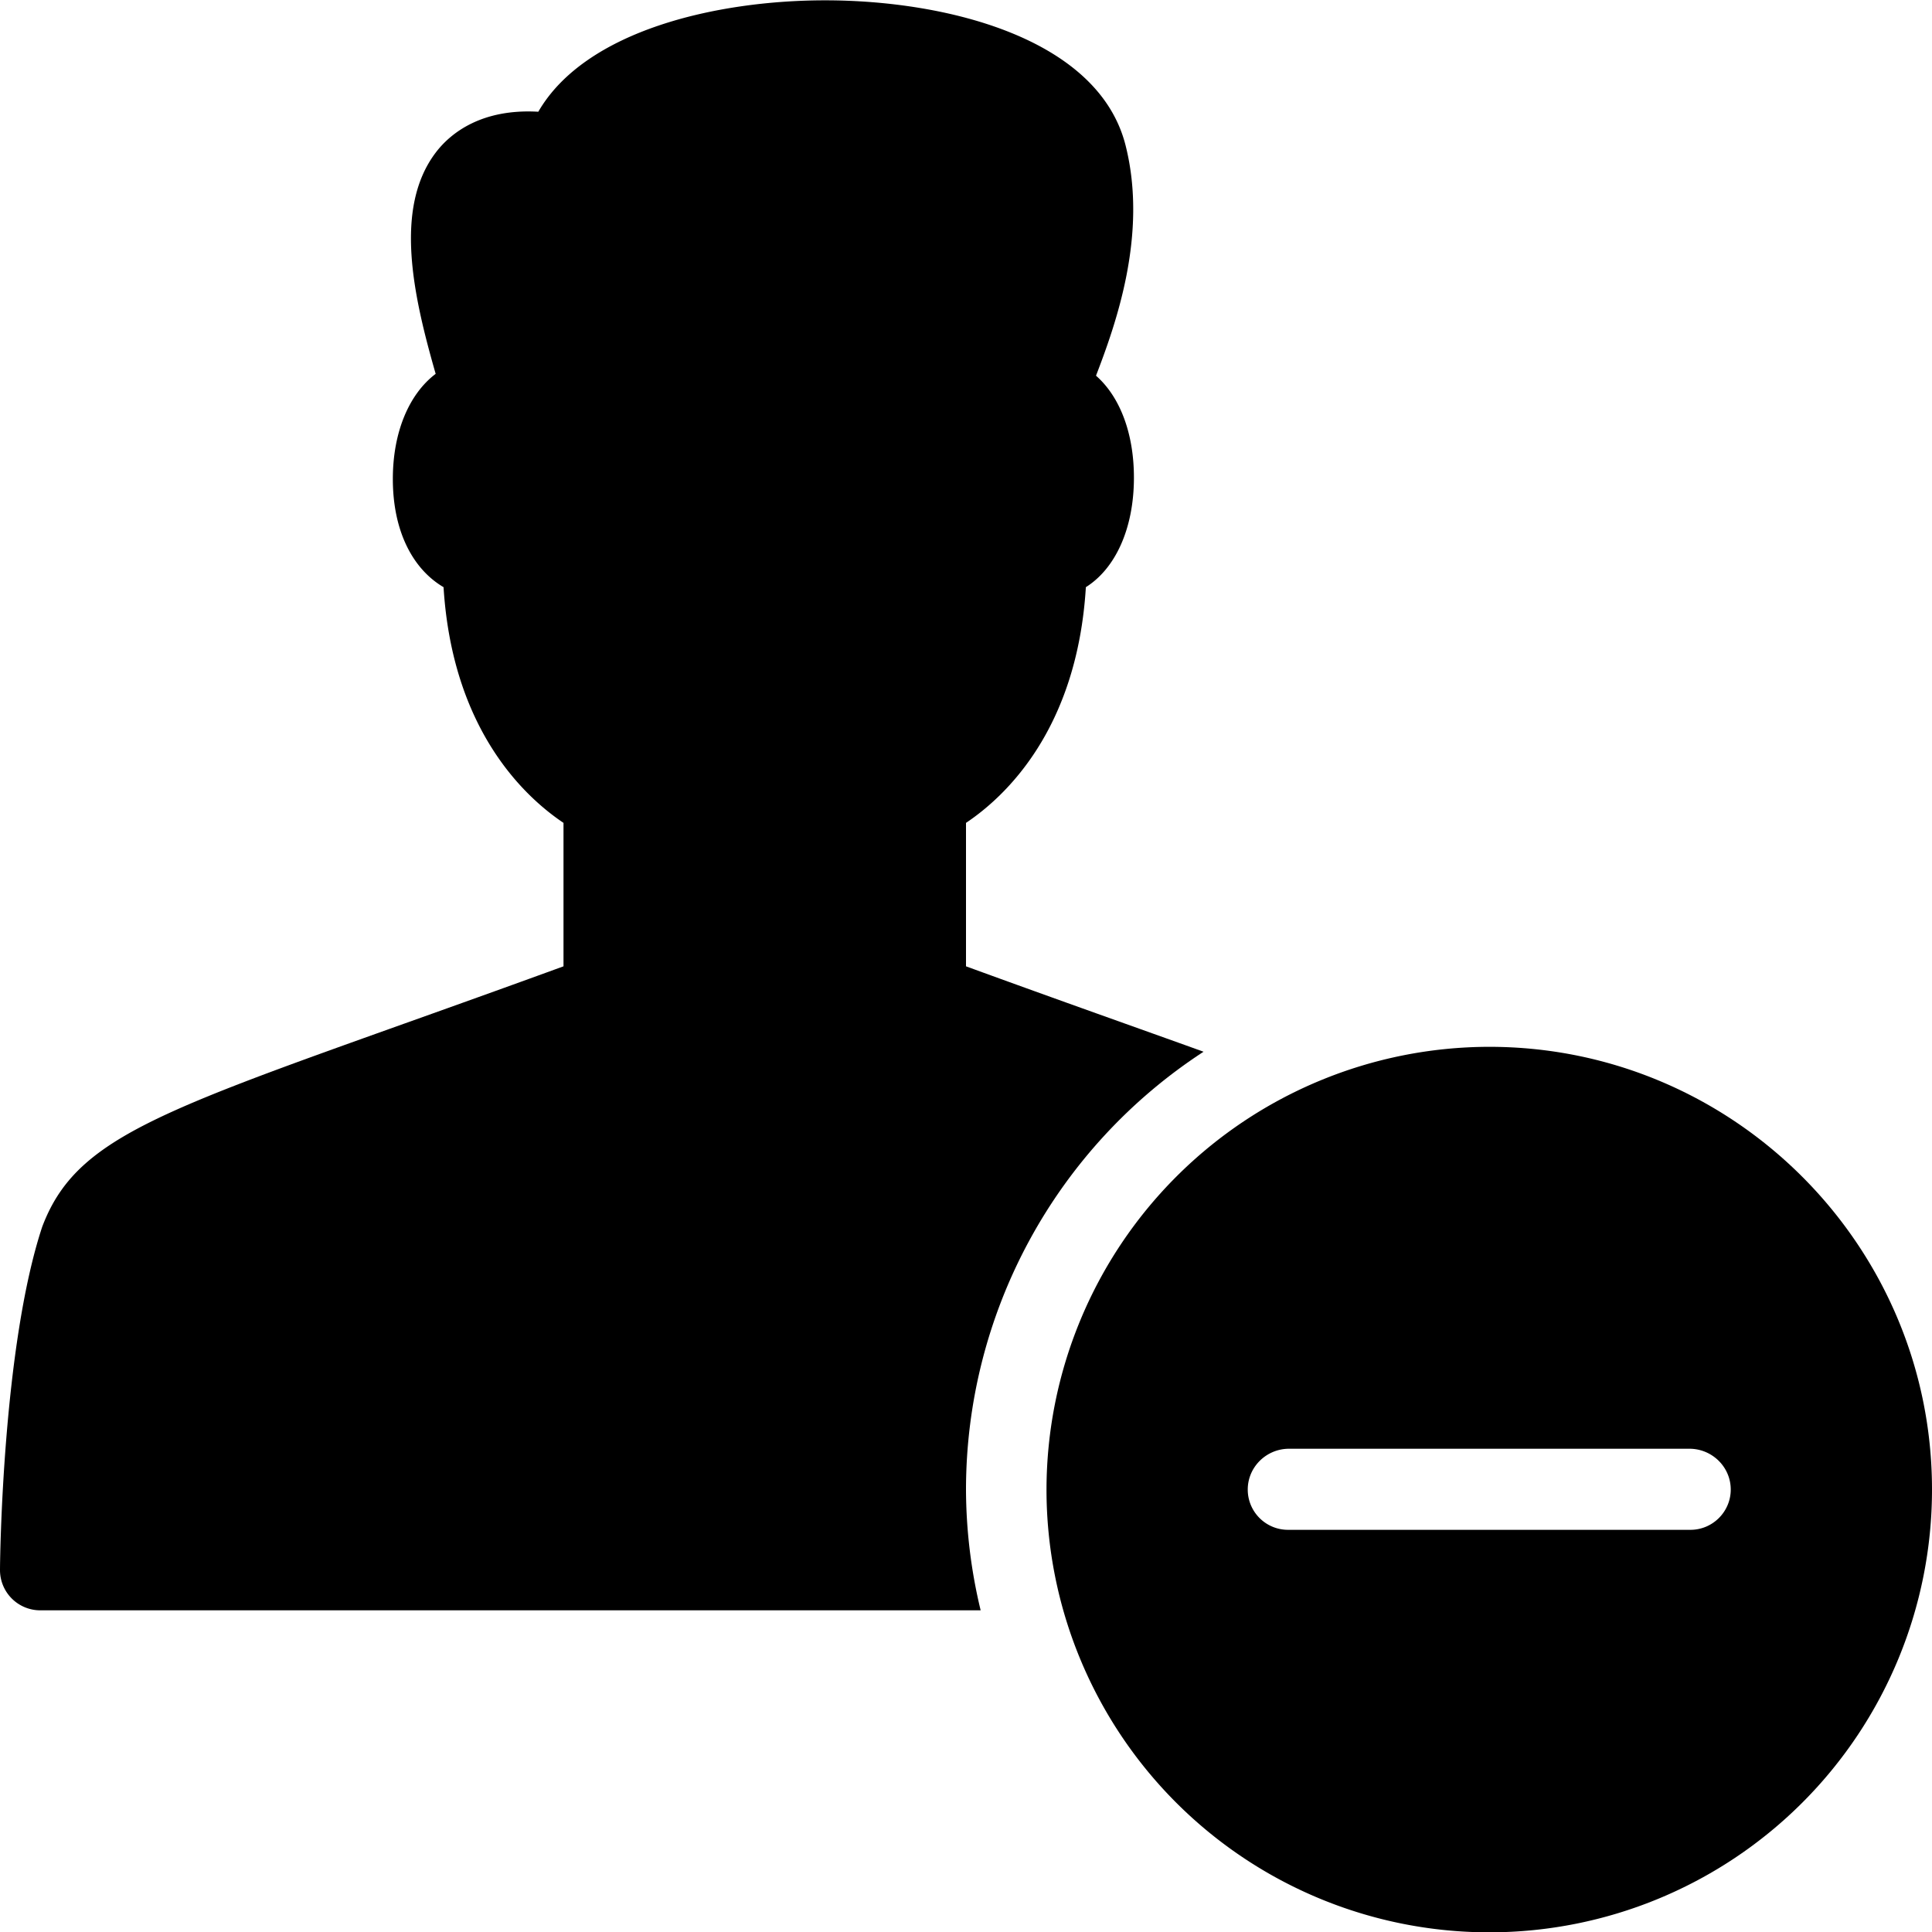 <svg xmlns="http://www.w3.org/2000/svg" viewBox="0 0 24 24"><path d="M18.5 13.004a5.506 5.506 0 0 0-5.5 5.5 5.5 5.5 0 0 0 11 0c0-3.033-2.468-5.5-5.5-5.5zm2.5 6h-5a.5.5 0 0 1-.5-.5c0-.276.224-.5.5-.507h5c.275.007.5.23.5.507 0 .275-.225.5-.5.5z"/><path d="M12 18.504a6.497 6.497 0 0 1 2.951-5.439c-.793-.286-1.762-.627-2.951-1.061v-1.782c.486-.325 1.381-1.158 1.489-2.928.366-.23.597-.727.597-1.361 0-.558-.178-1.009-.471-1.266.244-.636.645-1.749.369-2.854C13.653.478 11.765.004 10.25.004c-1.342 0-2.977.372-3.563 1.384-.7-.04-1.088.26-1.277.511-.519.69-.277 1.773.002 2.745-.329.249-.532.721-.532 1.306 0 .643.244 1.117.63 1.344.11 1.769 1.004 2.602 1.49 2.928v1.782c-4.748 1.732-6 1.979-6.475 3.234C.032 16.726 0 19.365 0 19.504a.5.5 0 0 0 .5.5h11.682a6.457 6.457 0 0 1-.182-1.5z"/></svg>